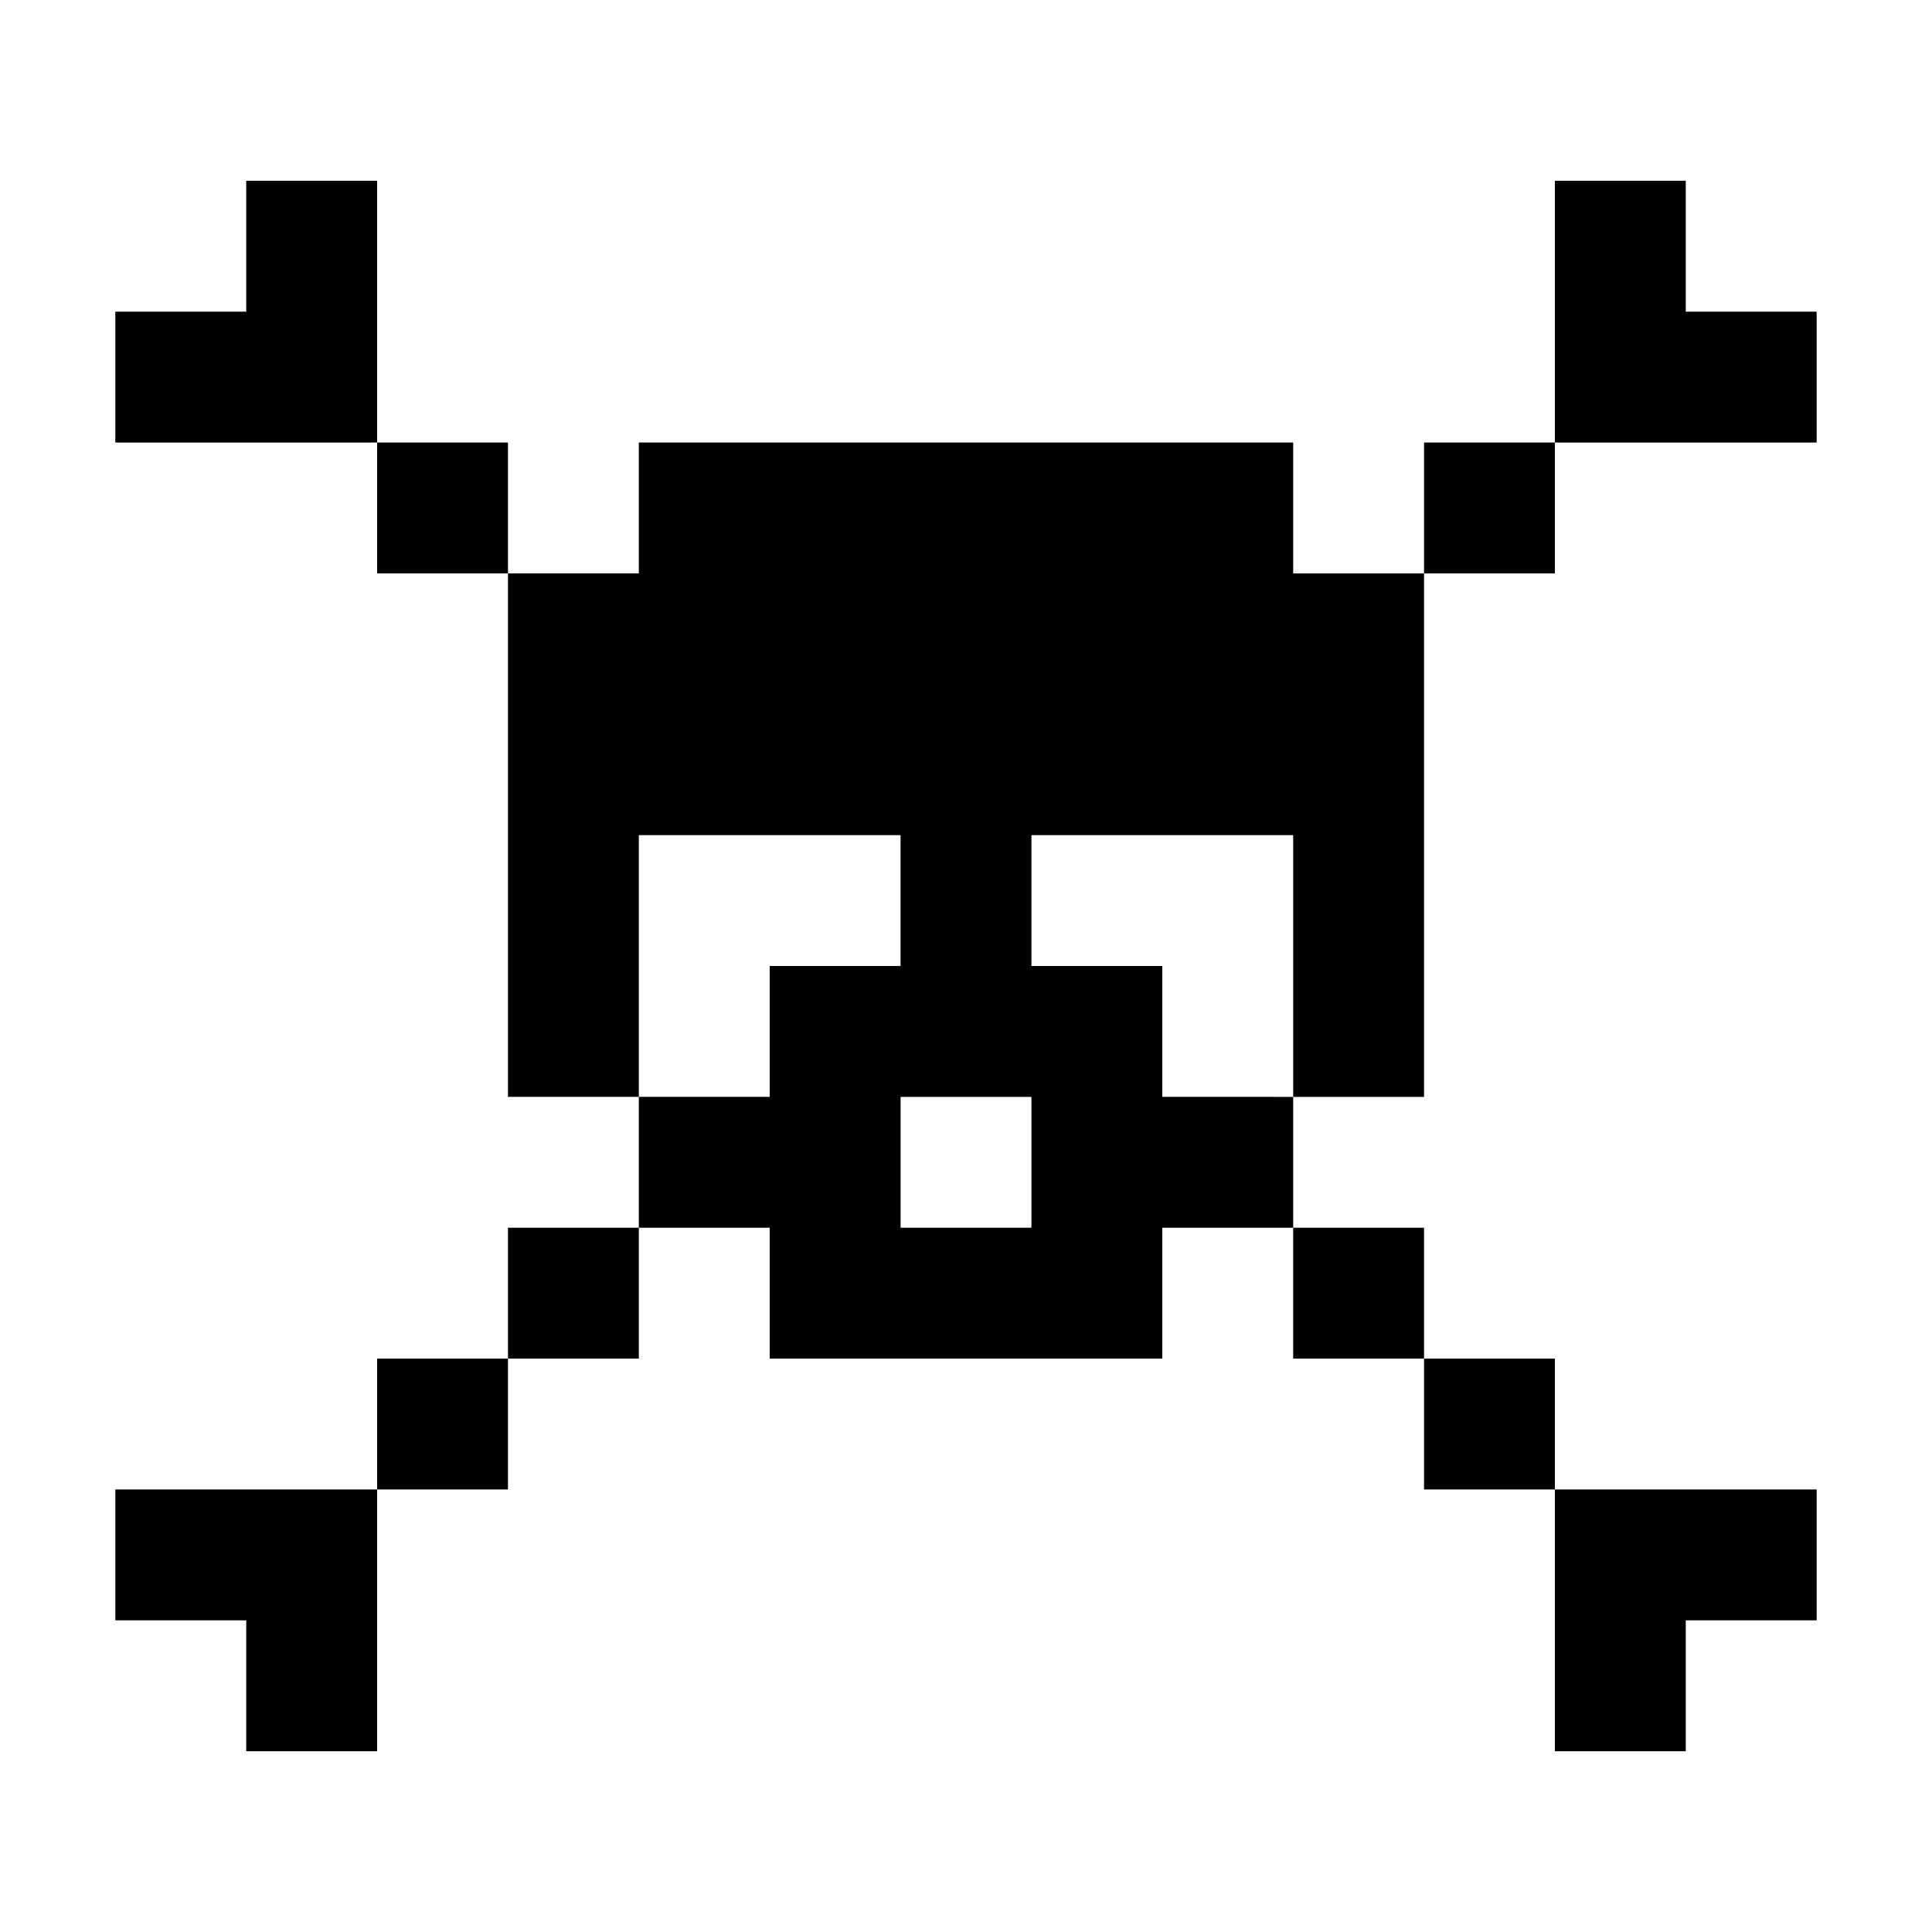 <svg xmlns="http://www.w3.org/2000/svg" xmlns:xlink="http://www.w3.org/1999/xlink" viewBox="0 0 3968.5 3968.5" enable-background="new 0 0 3968.5 3968.5" xml:space="preserve"><g><path fill-rule="evenodd" clip-rule="evenodd" d="M2387.5,2253.1v-268.8h-268.8v-268.8h537.6v537.6h268.8V1177.8h-268.8V909H1312.2   v268.8h-268.8v1075.3h268.8v-537.6h537.6v268.8H1581v268.8h-268.8v268.8h-268.8v268.8h268.8v-268.8H1581v268.8h806.5v-268.8h268.8   v268.8h268.8v-268.8h-268.8v-268.8H2387.5z M2118.7,2521.9h-268.8v-268.8h268.8V2521.9z"/><rect x="774.6" y="909" fill-rule="evenodd" clip-rule="evenodd" width="268.8" height="268.8"/><polygon fill-rule="evenodd" clip-rule="evenodd" points="774.6,371.3 505.8,371.3 505.8,640.2 236.9,640.2 236.9,909 774.6,909     "/><rect x="2925.1" y="909" fill-rule="evenodd" clip-rule="evenodd" width="268.8" height="268.8"/><polygon fill-rule="evenodd" clip-rule="evenodd" points="3731.6,640.2 3462.7,640.2 3462.7,371.3 3193.9,371.3 3193.9,909    3731.6,909  "/><rect x="774.6" y="2790.7" fill-rule="evenodd" clip-rule="evenodd" width="268.8" height="268.8"/><rect x="2925.1" y="2790.7" fill-rule="evenodd" clip-rule="evenodd" width="268.8" height="268.8"/><polygon fill-rule="evenodd" clip-rule="evenodd" points="236.9,3328.3 505.8,3328.3 505.8,3597.2 774.6,3597.2 774.6,3059.5    236.9,3059.5  "/><polygon fill-rule="evenodd" clip-rule="evenodd" points="3462.7,3597.2 3462.7,3328.3 3731.6,3328.3 3731.6,3059.5 3193.9,3059.5    3193.9,3597.2  "/></g></svg>
